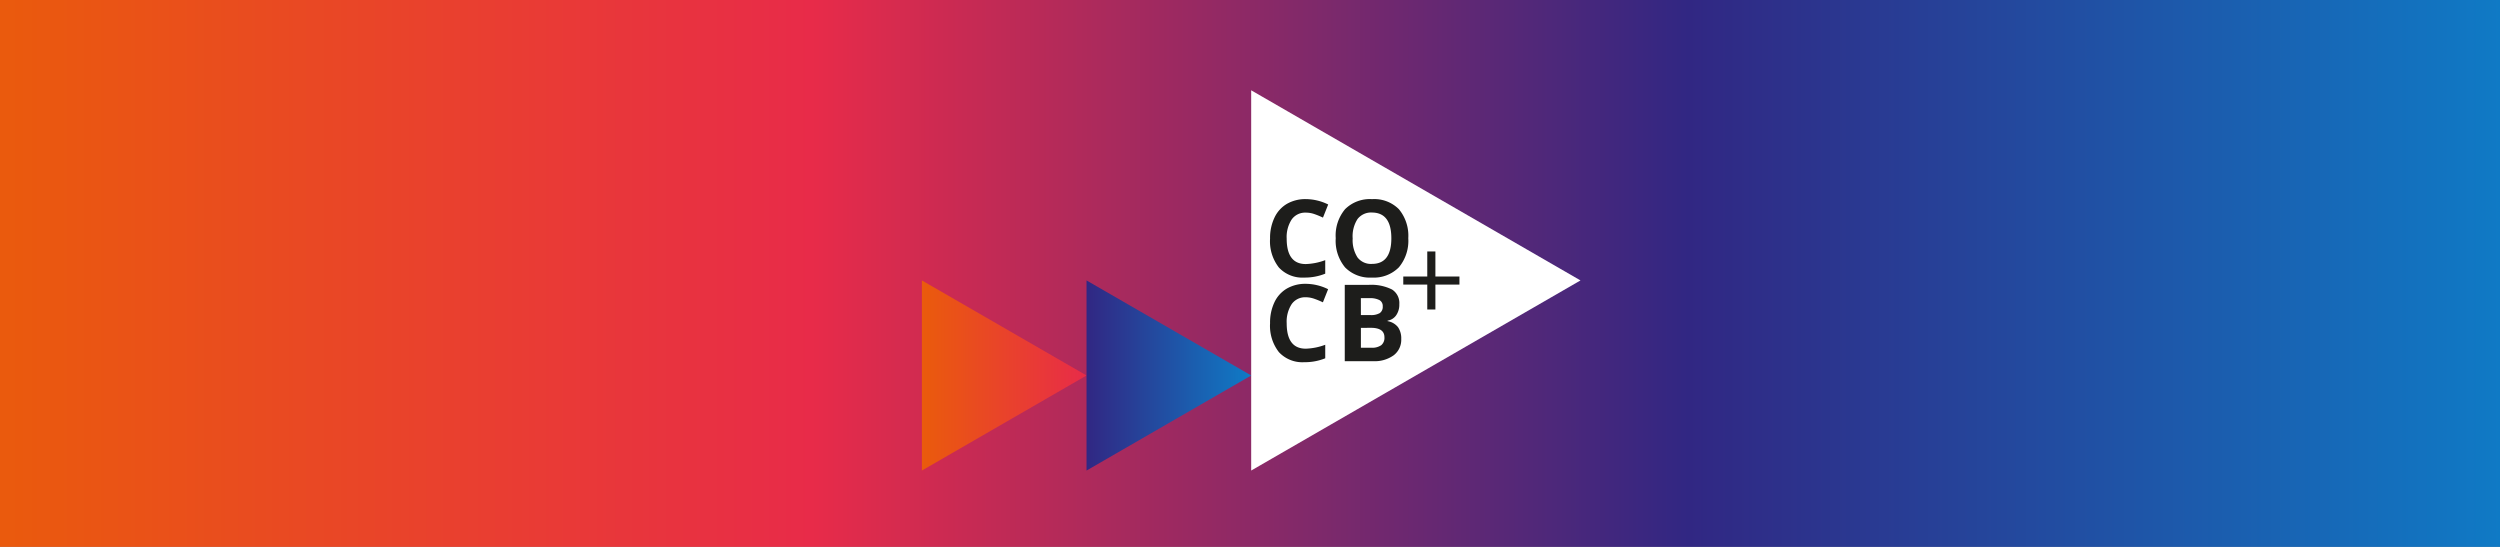 <svg xmlns="http://www.w3.org/2000/svg" xmlns:xlink="http://www.w3.org/1999/xlink" width="320" height="70" viewBox="0 0 320 70">
  <rect x="0" y="0" width="320" height="70" fill="#808080" stroke="none"/>
  <defs>
    <linearGradient id="linear-gradient" y1="0.5" x2="1" y2="0.5" gradientUnits="objectBoundingBox">
      <stop offset="0" stop-color="#ea5b0c"/>
      <stop offset="0.326" stop-color="#e82b49"/>
      <stop offset="0.674" stop-color="#312783"/>
      <stop offset="1" stop-color="#0f7bc6"/>
    </linearGradient>
    <linearGradient id="linear-gradient-2" y1="0.5" x2="1" y2="0.5" gradientUnits="objectBoundingBox">
      <stop offset="0" stop-color="#ea5b0c"/>
      <stop offset="1" stop-color="#e82b49"/>
      <stop offset="1" stop-color="#e6007e"/>
    </linearGradient>
    <linearGradient id="linear-gradient-3" y1="0.5" x2="1" y2="0.5" gradientUnits="objectBoundingBox">
      <stop offset="0" stop-color="#312783"/>
      <stop offset="1" stop-color="#0f7bc6"/>
      <stop offset="1" stop-color="#009fe3"/>
    </linearGradient>
  </defs>
  <g id="Group_771" data-name="Group 771" transform="translate(0 -293)">
    <rect id="Rectangle_18" data-name="Rectangle 18" width="320" height="70" transform="translate(0 293)" fill="url(#linear-gradient)"/>
    <g id="logo" transform="translate(118 304.557)">
      <path id="Path_33" data-name="Path 33" d="M167.34,48.673l42.151-24.335L167.34,0Z" transform="translate(-125.189)" fill="#fff"/>
      <path id="Path_34" data-name="Path 34" d="M0,120.955l21.076-12.169L0,96.62Z" transform="translate(0 -72.282)" fill="url(#linear-gradient-2)"/>
      <path id="Path_35" data-name="Path 35" d="M83.67,120.955l21.076-12.169L83.67,96.62Z" transform="translate(-62.594 -72.282)" fill="url(#linear-gradient-3)"/>
      <path id="Path_36" data-name="Path 36" d="M184.33,59.857a2.106,2.106,0,0,0-1.806.877,4.108,4.108,0,0,0-.64,2.446q0,3.259,2.446,3.259a7.741,7.741,0,0,0,2.489-.5v1.73a6.922,6.922,0,0,1-2.68.5,4.093,4.093,0,0,1-3.254-1.29,5.459,5.459,0,0,1-1.128-3.705,6.023,6.023,0,0,1,.564-2.675,4.005,4.005,0,0,1,1.589-1.763,4.725,4.725,0,0,1,2.431-.61,6.567,6.567,0,0,1,2.856.688l-.668,1.68a10.783,10.783,0,0,0-1.1-.453A3.3,3.3,0,0,0,184.33,59.857Z" transform="translate(-135.189 -44.197)" fill="#1d1d1b"/>
      <path id="Path_37" data-name="Path 37" d="M222.41,63.15a5.29,5.29,0,0,1-1.2,3.72,4.5,4.5,0,0,1-3.446,1.317,4.448,4.448,0,0,1-3.441-1.3,5.328,5.328,0,0,1-1.2-3.738,5.24,5.24,0,0,1,1.2-3.718,4.493,4.493,0,0,1,3.451-1.282,4.439,4.439,0,0,1,3.438,1.292A5.31,5.31,0,0,1,222.41,63.15Zm-7.116,0a4.081,4.081,0,0,0,.62,2.461,2.161,2.161,0,0,0,1.854.826q2.474,0,2.474-3.275t-2.466-3.3a2.184,2.184,0,0,0-1.859.829,4.064,4.064,0,0,0-.627,2.461Z" transform="translate(-160.15 -44.215)" fill="#1d1d1b"/>
      <path id="Path_38" data-name="Path 38" d="M184.33,102.887a2.106,2.106,0,0,0-1.806.877,4.108,4.108,0,0,0-.64,2.446q0,3.259,2.446,3.259a7.73,7.73,0,0,0,2.489-.5v1.73a6.922,6.922,0,0,1-2.68.5,4.089,4.089,0,0,1-3.254-1.292,5.465,5.465,0,0,1-1.128-3.705,6.023,6.023,0,0,1,.554-2.662,4.005,4.005,0,0,1,1.589-1.763,4.726,4.726,0,0,1,2.431-.61,6.567,6.567,0,0,1,2.856.688l-.668,1.68a10.785,10.785,0,0,0-1.1-.453A3.3,3.3,0,0,0,184.33,102.887Z" transform="translate(-135.188 -76.395)" fill="#1d1d1b"/>
      <path id="Path_39" data-name="Path 39" d="M217.72,101.72h3.023a5.917,5.917,0,0,1,3.023.589,2.041,2.041,0,0,1,.937,1.877,2.363,2.363,0,0,1-.411,1.436,1.642,1.642,0,0,1-1.091.673v.065a2.161,2.161,0,0,1,1.338.776,2.519,2.519,0,0,1,.411,1.511,2.486,2.486,0,0,1-.965,2.081,4.135,4.135,0,0,1-2.617.756H217.72Zm2.066,3.861h1.2a2.191,2.191,0,0,0,1.217-.252.965.965,0,0,0,.378-.859.859.859,0,0,0-.411-.8,2.62,2.62,0,0,0-1.3-.252h-1.088Zm0,1.64v2.542h1.348a2,2,0,0,0,1.259-.327,1.209,1.209,0,0,0,.406-1.008q0-1.212-1.733-1.214Z" transform="translate(-163.591 -76.811)" fill="#1d1d1b"/>
      <path id="Path_40" data-name="Path 40" d="M251.571,87.937h3.078v1.033h-3.078v3.189h-1.04V88.969H247.46V87.937h3.071V84.73h1.04Z" transform="translate(-185.84 -64.1)" fill="#1d1d1b"/>
    </g>
  </g>
</svg>
